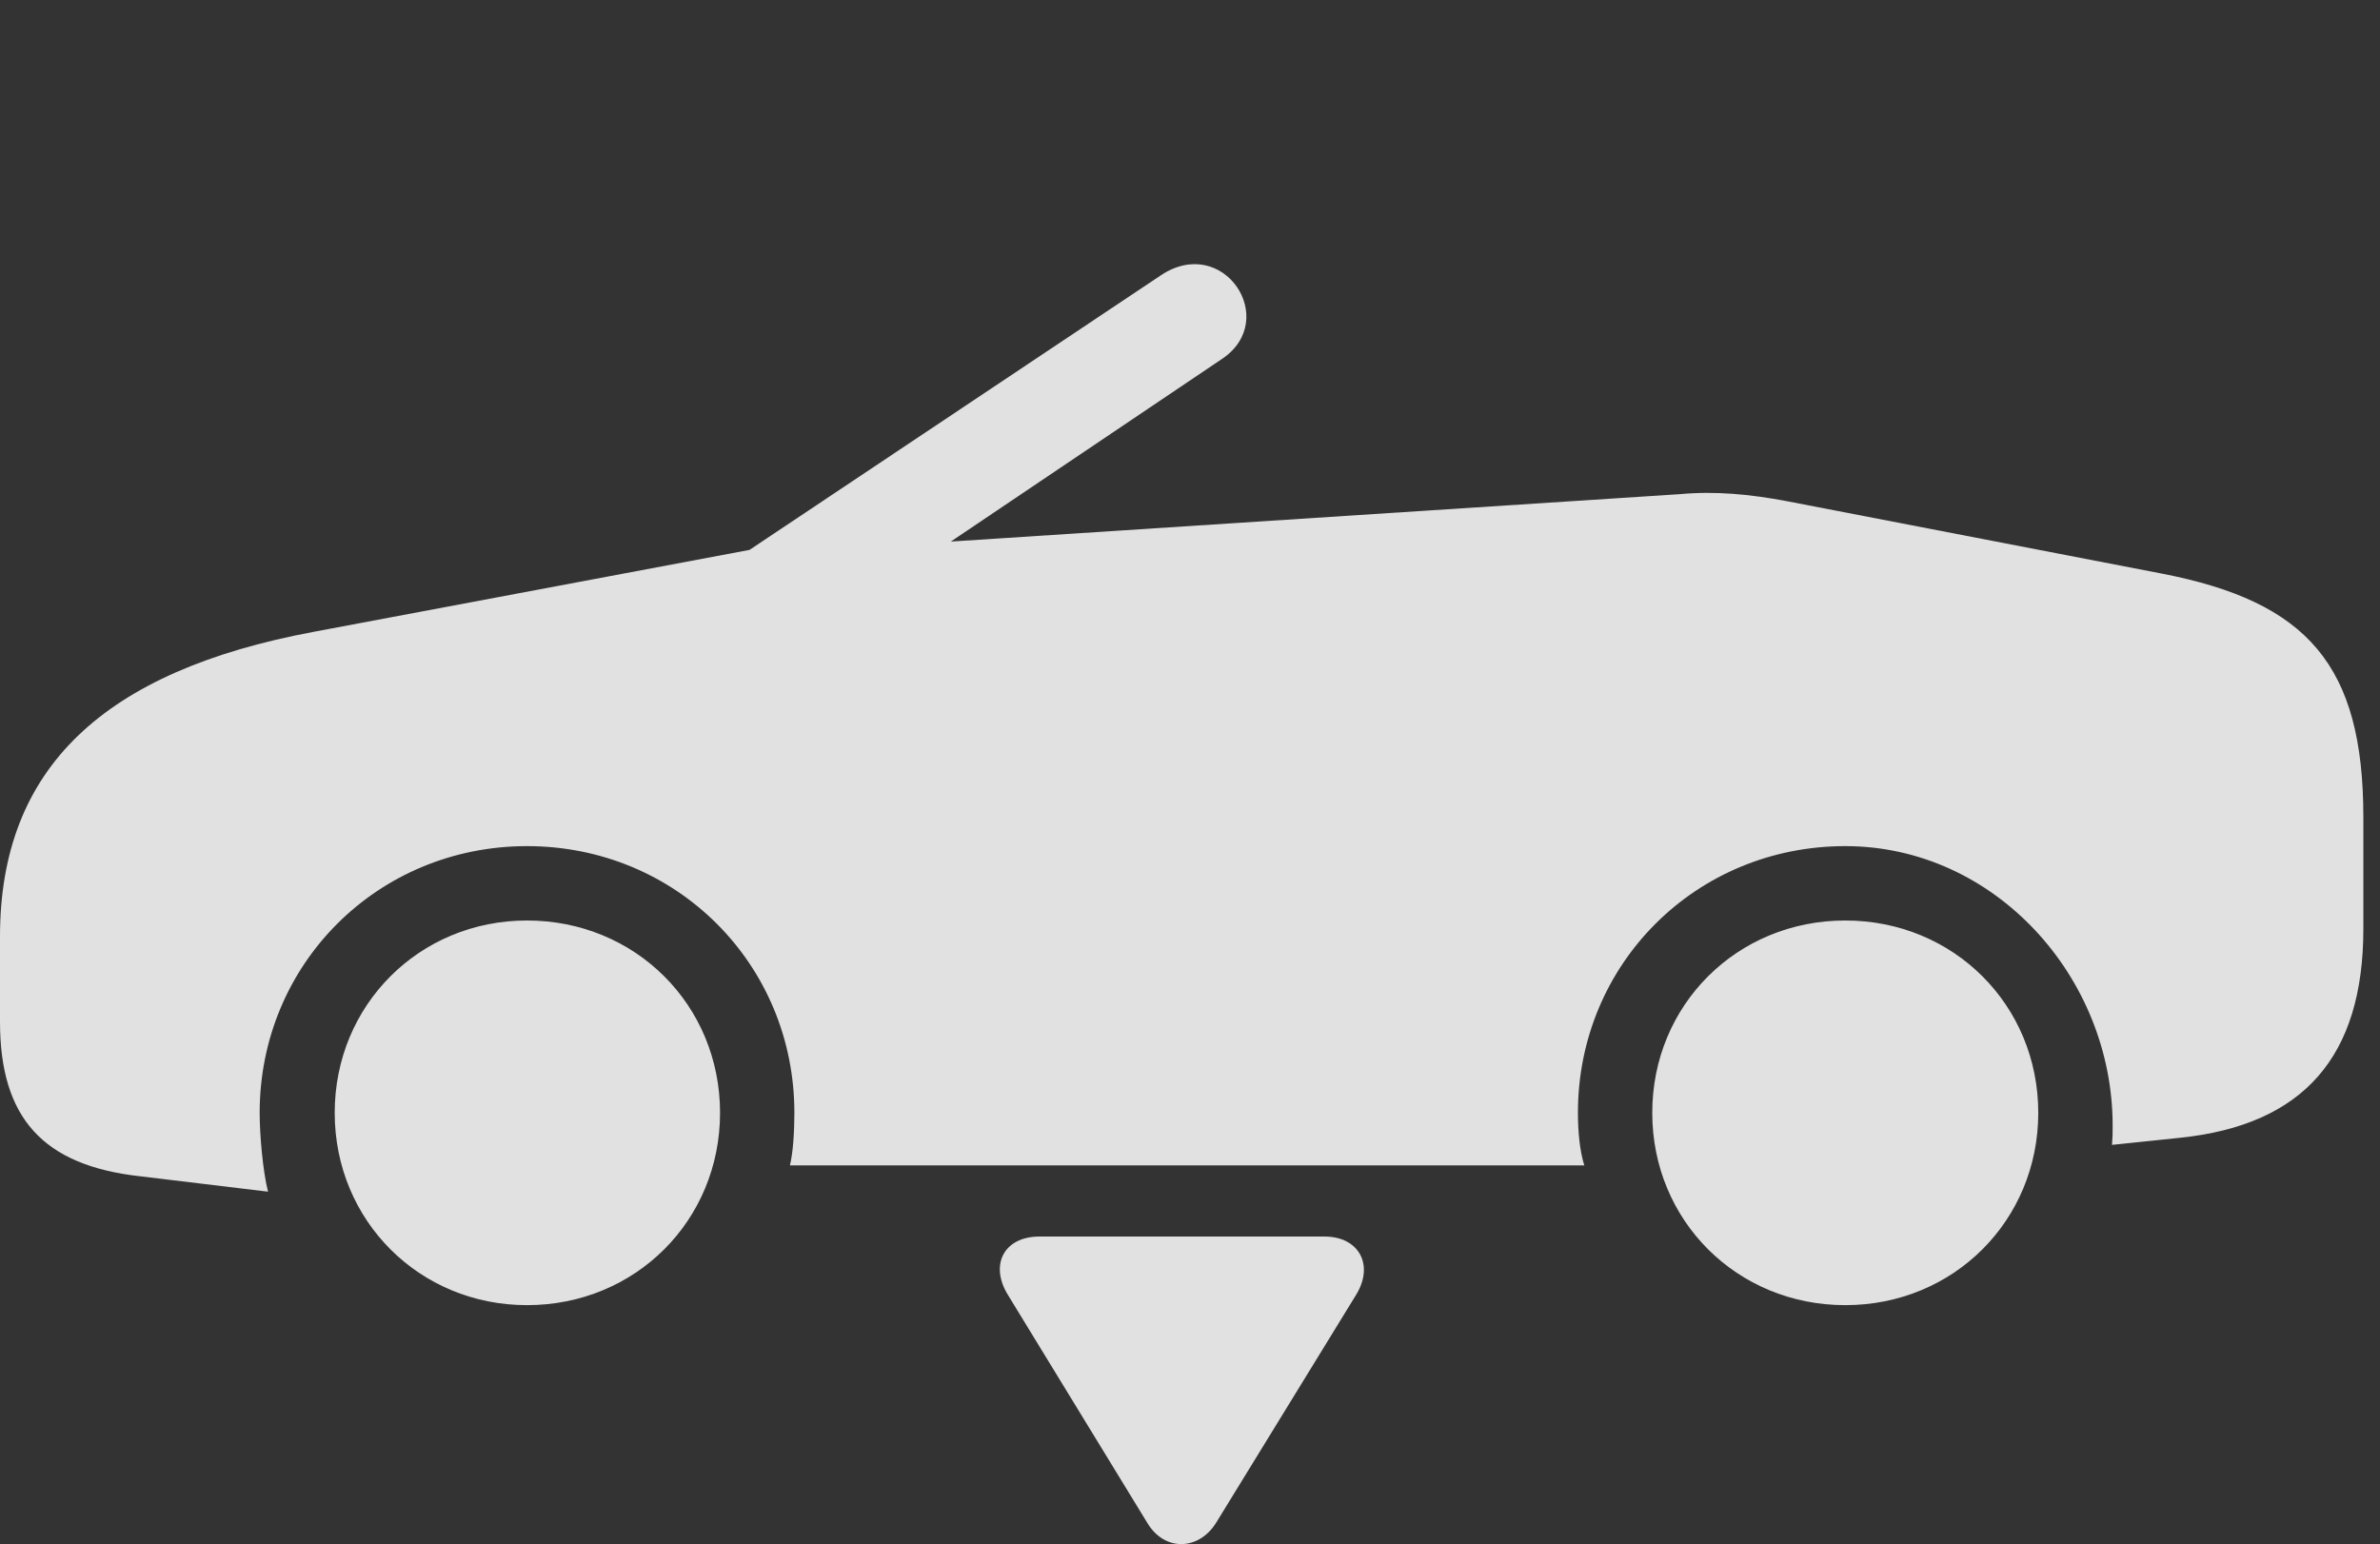 <?xml version="1.0" encoding="UTF-8"?>
<!--Generator: Apple Native CoreSVG 326-->
<!DOCTYPE svg
PUBLIC "-//W3C//DTD SVG 1.1//EN"
       "http://www.w3.org/Graphics/SVG/1.1/DTD/svg11.dtd">
<svg version="1.1" xmlns="http://www.w3.org/2000/svg" xmlns:xlink="http://www.w3.org/1999/xlink" viewBox="0 0 50.75 32.929">
 <rect x="0" y="0" width="50.75" height="32.929" fill="#333333" stroke="none"/>
 <g>
  <rect height="32.929" opacity="0" width="50.75" x="0" y="0"/>
  <path d="M11.238 27.833C13.549 27.833 15.354 26.028 15.354 23.731C15.354 21.434 13.549 19.63 11.238 19.63C8.941 19.63 7.137 21.434 7.137 23.731C7.137 26.028 8.941 27.833 11.238 27.833ZM39.348 27.833C41.658 27.833 43.463 26.028 43.463 23.731C43.463 21.434 41.658 19.63 39.348 19.63C37.037 19.63 35.232 21.434 35.232 23.731C35.232 26.028 37.037 27.833 39.348 27.833ZM38.103 10.688C37.31 10.538 36.572 10.469 35.82 10.538L20.275 11.549L26.059 7.653C27.303 6.819 26.086 4.973 24.746 5.876L15.982 11.727L6.672 13.477C2.229 14.311 0 16.362 0 19.971L0 21.79C0 23.84 0.916 24.852 2.98 25.084L5.715 25.413C5.605 24.975 5.537 24.209 5.537 23.731C5.537 20.559 8.053 18.044 11.238 18.044C14.424 18.044 16.939 20.559 16.939 23.731C16.939 24.128 16.912 24.579 16.844 24.852L33.783 24.852C33.688 24.551 33.647 24.141 33.647 23.731C33.647 20.559 36.162 18.044 39.348 18.044C42.533 18.044 45.049 20.833 45.049 24.005C45.049 24.182 45.049 24.25 45.035 24.415L46.484 24.264C49.123 23.991 50.395 22.528 50.395 19.807L50.395 17.428C50.395 14.188 49.205 12.835 46.102 12.233Z" fill="white" fill-opacity="0.85"/>
  <path d="M22.162 26.37C21.41 26.37 21.096 26.971 21.492 27.614L24.459 32.467C24.828 33.096 25.566 33.069 25.936 32.467L28.916 27.614C29.312 26.971 28.971 26.37 28.246 26.37Z" fill="white" fill-opacity="0.85"/>
 </g>
</svg>
